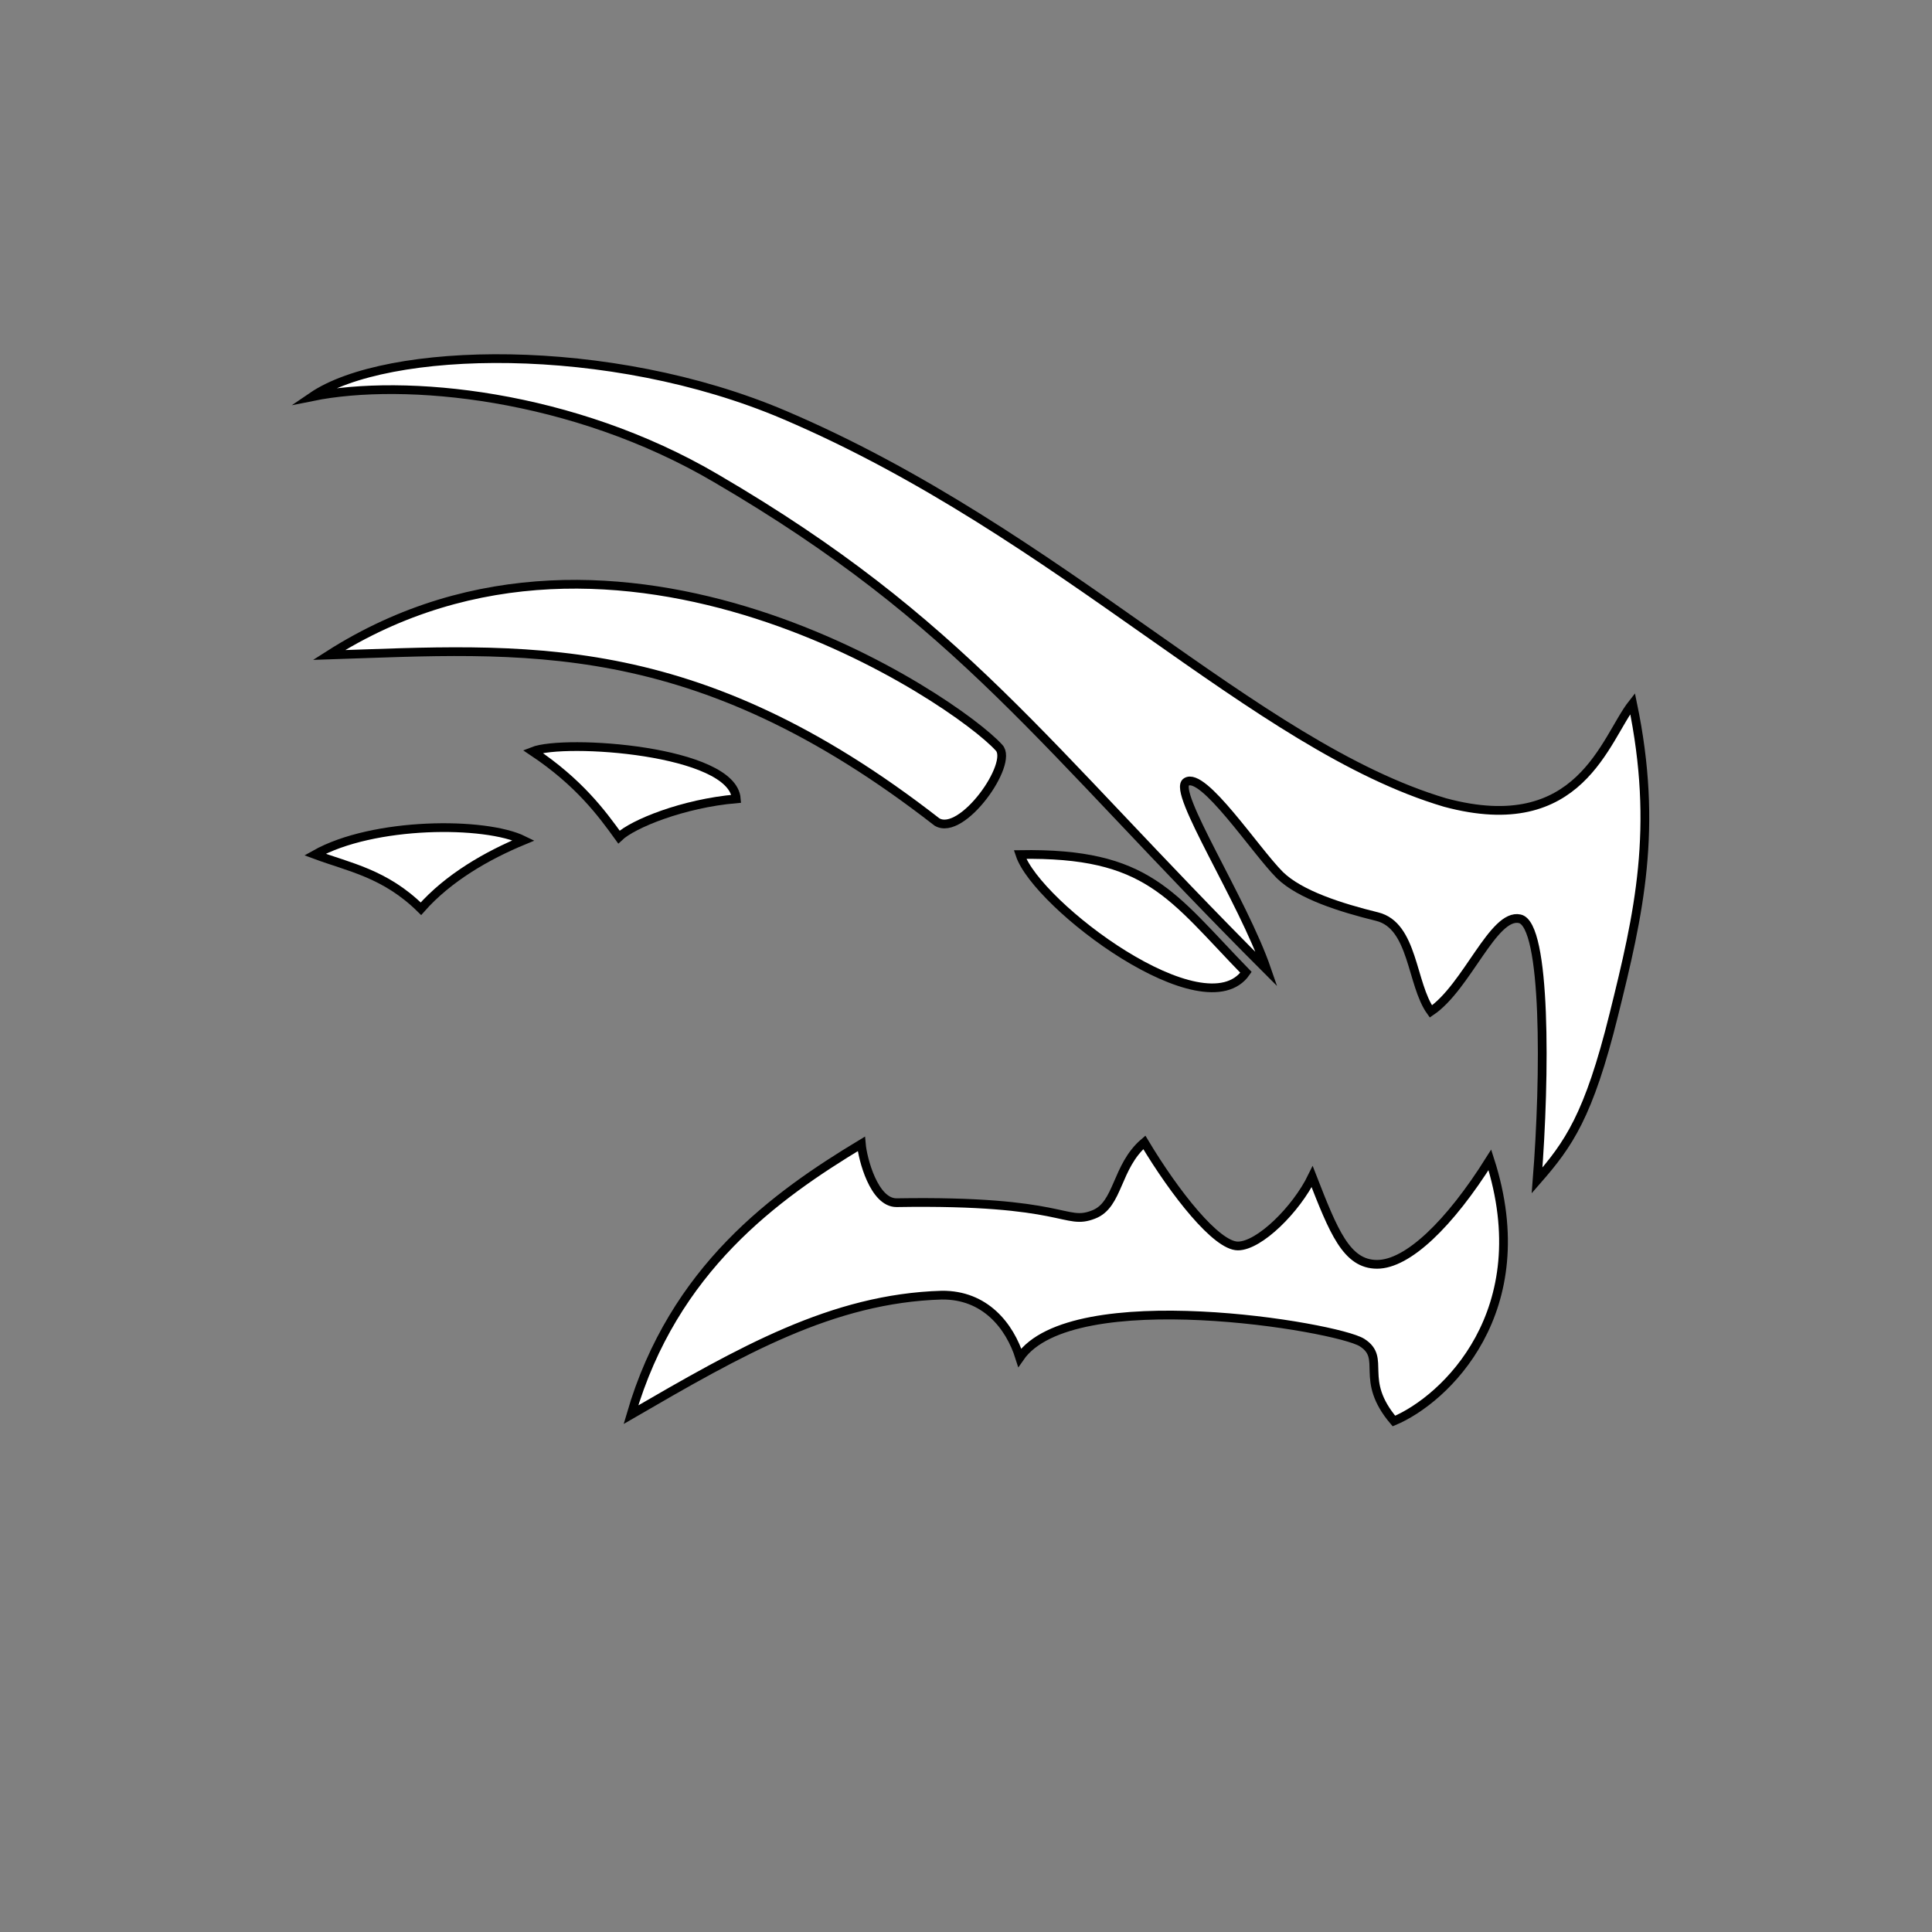 <?xml version="1.0" encoding="utf-8"?>
<!-- Generator: Adobe Illustrator 23.0.3, SVG Export Plug-In . SVG Version: 6.00 Build 0)  -->
<svg version="1.1" id="Layer_1" xmlns="http://www.w3.org/2000/svg" xmlns:xlink="http://www.w3.org/1999/xlink" x="0px" y="0px"
	 viewBox="0 0 884 884" style="enable-background:new 0 0 884 884;" xml:space="preserve">
<rect x="0" y="0" width="884" height="884" fill="#808080" stroke="none"/>
<style type="text/css">
	.st0{display:none;}
	.st1{display:inline;}
	.st2{fill:#EA4E4E;stroke:#9B1B1B;stroke-width:4;stroke-miterlimit:10;}
	.st3{fill:#EA4E4E;}
	.st4{fill:#FFFFFF;stroke:#000000;stroke-width:4;stroke-miterlimit:10;}
	.st5{fill:#FFFFFF;}
</style>
<g id="white_-_outline_copy" class="st0">
	<g id="Layer_1_copy_1_" class="st1">
		<g>
			<path class="st2" d="M142.8,181.5c34-23.2,135.8-25.9,216.2,8.4C485.8,244,573.9,341.3,661.2,367.2c62,16.7,73.1-29.2,85.8-45.3
				c11.9,57.2,2.9,96.1-8.6,142.4c-11.5,46.4-20.7,59.3-35.1,75.8c3.8-48,4.2-117-7.9-119.7s-24.2,31.3-40.7,42.4
				c-9-12.5-7.9-39.3-24.6-43.4s-35.3-10-44.5-19c-11.3-11.3-35.1-47.6-42.8-42.6c-6.7,4.2,25.9,54.1,36.8,85.8
				c-103-103-139.3-158.9-251.9-224.7C262.1,180.3,185.2,172.9,142.8,181.5z"/>
			<path class="st2" d="M466.7,391c58.7-1,69.1,18.6,103.4,53.9C551.3,472,474.5,414.4,466.7,391z"/>
			<path class="st2" d="M150.5,299.7c132.6-84.6,287.2,20.9,306.6,42.4c6.9,7.1-16.9,40.9-28.4,34
				C317.2,289.3,239.3,296.8,150.5,299.7z"/>
			<path class="st2" d="M243.7,343.8c14.6-5.8,91.5-0.6,93.2,21.7c-24.4,2.1-47.4,11.5-53.7,17.5C275.4,372.2,265,358,243.7,343.8z"
				/>
			<path class="st2" d="M144.1,391c26.7-15,77.9-15.2,95.5-6.5c-16.7,6.9-34.5,17.1-47,31.3C176.2,399.6,159.7,396.8,144.1,391z"/>
			<path class="st2" d="M681.7,530.7c22.3,69.3-20.5,109.7-43.9,119.5c-16.3-19.2-3.1-28.6-14.6-35.9
				c-11.5-7.3-132.8-27.6-156.6,6.9c-4.6-14.6-15.9-28.8-35.7-28.6c-50.1,1.5-91.9,25.5-142.2,54.7C308.2,580.4,355,547,394.1,523.4
				c0.6,6.9,5.8,26.9,16.1,26.9c78.1-1.3,76.7,10.7,90.2,5.4c11.5-4.4,10.2-21.9,23.2-33c14,23.4,33,47.4,42.8,47.4
				s26.7-16.7,34-31.7c9.8,25.1,15.7,40.1,29.7,40.1S663.3,560,681.7,530.7z"/>
		</g>
	</g>
</g>
<g id="white_-_outline_copy_2" class="st0">
	<g id="Layer_1_copy_2_" class="st1">
		<g>
			<path class="st3" d="M142.8,181.5c34-23.2,135.8-25.9,216.2,8.4C485.8,244,573.9,341.3,661.2,367.2c62,16.7,73.1-29.2,85.8-45.3
				c11.9,57.2,2.9,96.1-8.6,142.4c-11.5,46.4-20.7,59.3-35.1,75.8c3.8-48,4.2-117-7.9-119.7s-24.2,31.3-40.7,42.4
				c-9-12.5-7.9-39.3-24.6-43.4s-35.3-10-44.5-19c-11.3-11.3-35.1-47.6-42.8-42.6c-6.7,4.2,25.9,54.1,36.8,85.8
				c-103-103-139.3-158.9-251.9-224.7C262.1,180.3,185.2,172.9,142.8,181.5z"/>
			<path class="st3" d="M466.7,391c58.7-1,69.1,18.6,103.4,53.9C551.3,472,474.5,414.4,466.7,391z"/>
			<path class="st3" d="M150.5,299.7c132.6-84.6,287.2,20.9,306.6,42.4c6.9,7.1-16.9,40.9-28.4,34
				C317.2,289.3,239.3,296.8,150.5,299.7z"/>
			<path class="st3" d="M243.7,343.8c14.6-5.8,91.5-0.6,93.2,21.7c-24.4,2.1-47.4,11.5-53.7,17.5C275.4,372.2,265,358,243.7,343.8z"
				/>
			<path class="st3" d="M144.1,391c26.7-15,77.9-15.2,95.5-6.5c-16.7,6.9-34.5,17.1-47,31.3C176.2,399.6,159.7,396.8,144.1,391z"/>
			<path class="st3" d="M681.7,530.7c22.3,69.3-20.5,109.7-43.9,119.5c-16.3-19.2-3.1-28.6-14.6-35.9
				c-11.5-7.3-132.8-27.6-156.6,6.9c-4.6-14.6-15.9-28.8-35.7-28.6c-50.1,1.5-91.9,25.5-142.2,54.7C308.2,580.4,355,547,394.1,523.4
				c0.6,6.9,5.8,26.9,16.1,26.9c78.1-1.3,76.7,10.7,90.2,5.4c11.5-4.4,10.2-21.9,23.2-33c14,23.4,33,47.4,42.8,47.4
				s26.7-16.7,34-31.7c9.8,25.1,15.7,40.1,29.7,40.1S663.3,560,681.7,530.7z"/>
		</g>
	</g>
</g>
<g id="white_-_outline">
	<g id="Layer_1_copy">
		<g>
			<path class="st4" d="M142.8,181.5c34-23.2,135.8-25.9,216.2,8.4C485.8,244,573.9,341.3,661.2,367.2c62,16.7,73.1-29.2,85.8-45.3
				c11.9,57.2,2.9,96.1-8.6,142.4c-11.5,46.4-20.7,59.3-35.1,75.8c3.8-48,4.2-117-7.9-119.7s-24.2,31.3-40.7,42.4
				c-9-12.5-7.9-39.3-24.6-43.4s-35.3-10-44.5-19c-11.3-11.3-35.1-47.6-42.8-42.6c-6.7,4.2,25.9,54.1,36.8,85.8
				c-103-103-139.3-158.9-251.9-224.7C262.1,180.3,185.2,172.9,142.8,181.5z"/>
			<path class="st4" d="M466.7,391c58.7-1,69.1,18.6,103.4,53.9C551.3,472,474.5,414.4,466.7,391z"/>
			<path class="st4" d="M150.5,299.7c132.6-84.6,287.2,20.9,306.6,42.4c6.9,7.1-16.9,40.9-28.4,34
				C317.2,289.3,239.3,296.8,150.5,299.7z"/>
			<path class="st4" d="M243.7,343.8c14.6-5.8,91.5-0.6,93.2,21.7c-24.4,2.1-47.4,11.5-53.7,17.5C275.4,372.2,265,358,243.7,343.8z"
				/>
			<path class="st4" d="M144.1,391c26.7-15,77.9-15.2,95.5-6.5c-16.7,6.9-34.5,17.1-47,31.3C176.2,399.6,159.7,396.8,144.1,391z"/>
			<path class="st4" d="M681.7,530.7c22.3,69.3-20.5,109.7-43.9,119.5c-16.3-19.2-3.1-28.6-14.6-35.9
				c-11.5-7.3-132.8-27.6-156.6,6.9c-4.6-14.6-15.9-28.8-35.7-28.6c-50.1,1.5-91.9,25.5-142.2,54.7C308.2,580.4,355,547,394.1,523.4
				c0.6,6.9,5.8,26.9,16.1,26.9c78.1-1.3,76.7,10.7,90.2,5.4c11.5-4.4,10.2-21.9,23.2-33c14,23.4,33,47.4,42.8,47.4
				s26.7-16.7,34-31.7c9.8,25.1,15.7,40.1,29.7,40.1S663.3,560,681.7,530.7z"/>
		</g>
	</g>
</g>
<g id="white" class="st0">
	<g id="Layer_1_copy_3_" class="st1">
		<g>
			<path class="st5" d="M142.8,181.5c34-23.2,135.8-25.9,216.2,8.4C485.8,244,573.9,341.3,661.2,367.2c62,16.7,73.1-29.2,85.8-45.3
				c11.9,57.2,2.9,96.1-8.6,142.4c-11.5,46.4-20.7,59.3-35.1,75.8c3.8-48,4.2-117-7.9-119.7s-24.2,31.3-40.7,42.4
				c-9-12.5-7.9-39.3-24.6-43.4s-35.3-10-44.5-19c-11.3-11.3-35.1-47.6-42.8-42.6c-6.7,4.2,25.9,54.1,36.8,85.8
				c-103-103-139.3-158.9-251.9-224.7C262.1,180.3,185.2,172.9,142.8,181.5z"/>
			<path class="st5" d="M466.7,391c58.7-1,69.1,18.6,103.4,53.9C551.3,472,474.5,414.4,466.7,391z"/>
			<path class="st5" d="M150.5,299.7c132.6-84.6,287.2,20.9,306.6,42.4c6.9,7.1-16.9,40.9-28.4,34
				C317.2,289.3,239.3,296.8,150.5,299.7z"/>
			<path class="st5" d="M243.7,343.8c14.6-5.8,91.5-0.6,93.2,21.7c-24.4,2.1-47.4,11.5-53.7,17.5C275.4,372.2,265,358,243.7,343.8z"
				/>
			<path class="st5" d="M144.1,391c26.7-15,77.9-15.2,95.5-6.5c-16.7,6.9-34.5,17.1-47,31.3C176.2,399.6,159.7,396.8,144.1,391z"/>
			<path class="st5" d="M681.7,530.7c22.3,69.3-20.5,109.7-43.9,119.5c-16.3-19.2-3.1-28.6-14.6-35.9
				c-11.5-7.3-132.8-27.6-156.6,6.9c-4.6-14.6-15.9-28.8-35.7-28.6c-50.1,1.5-91.9,25.5-142.2,54.7C308.2,580.4,355,547,394.1,523.4
				c0.6,6.9,5.8,26.9,16.1,26.9c78.1-1.3,76.7,10.7,90.2,5.4c11.5-4.4,10.2-21.9,23.2-33c14,23.4,33,47.4,42.8,47.4
				s26.7-16.7,34-31.7c9.8,25.1,15.7,40.1,29.7,40.1S663.3,560,681.7,530.7z"/>
		</g>
	</g>
</g>
</svg>
